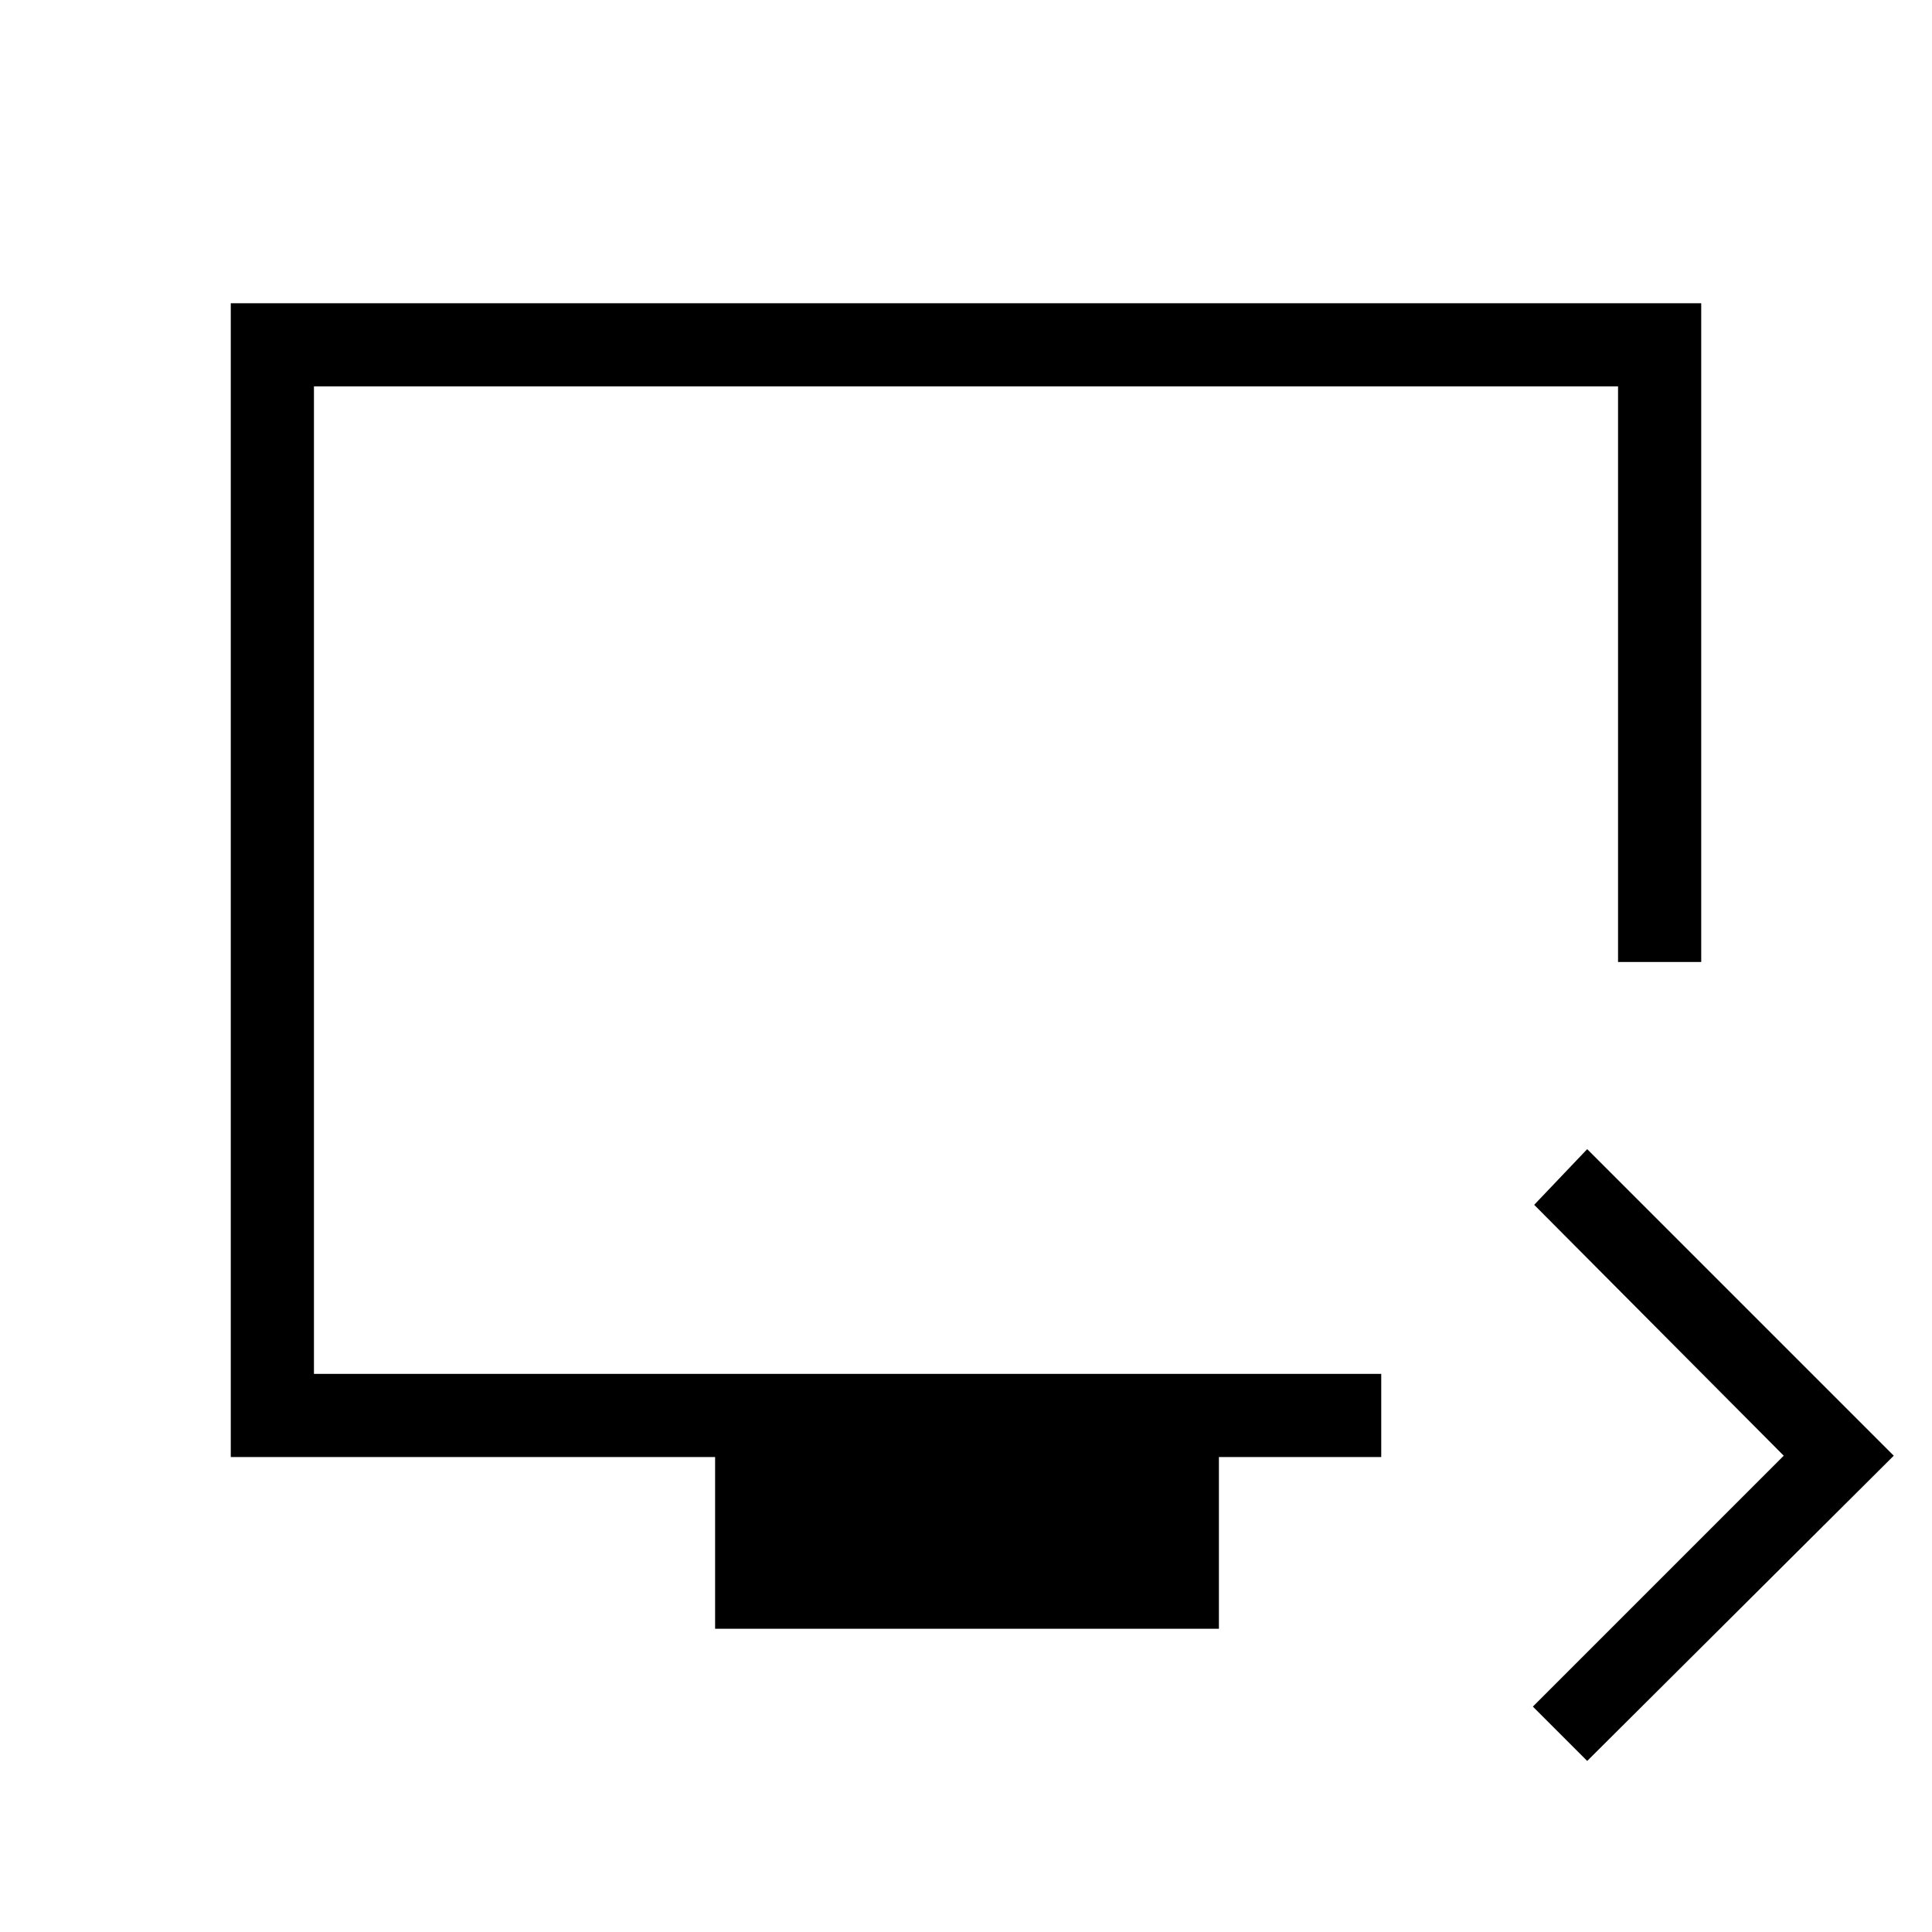 <svg xmlns="http://www.w3.org/2000/svg" height="40" viewBox="0 -960 960 960" width="40"><path d="m788.67-85-27-27 124.66-124.67-124-124.66L788.67-389 941-236.67 788.67-85Zm-433.34-65.67V-236H114.67v-573.33h730.66V-482H804v-286H156v490.67h530.33V-236h-80.66v85.33H355.33ZM156-277.33V-768v490.67Z"/></svg>